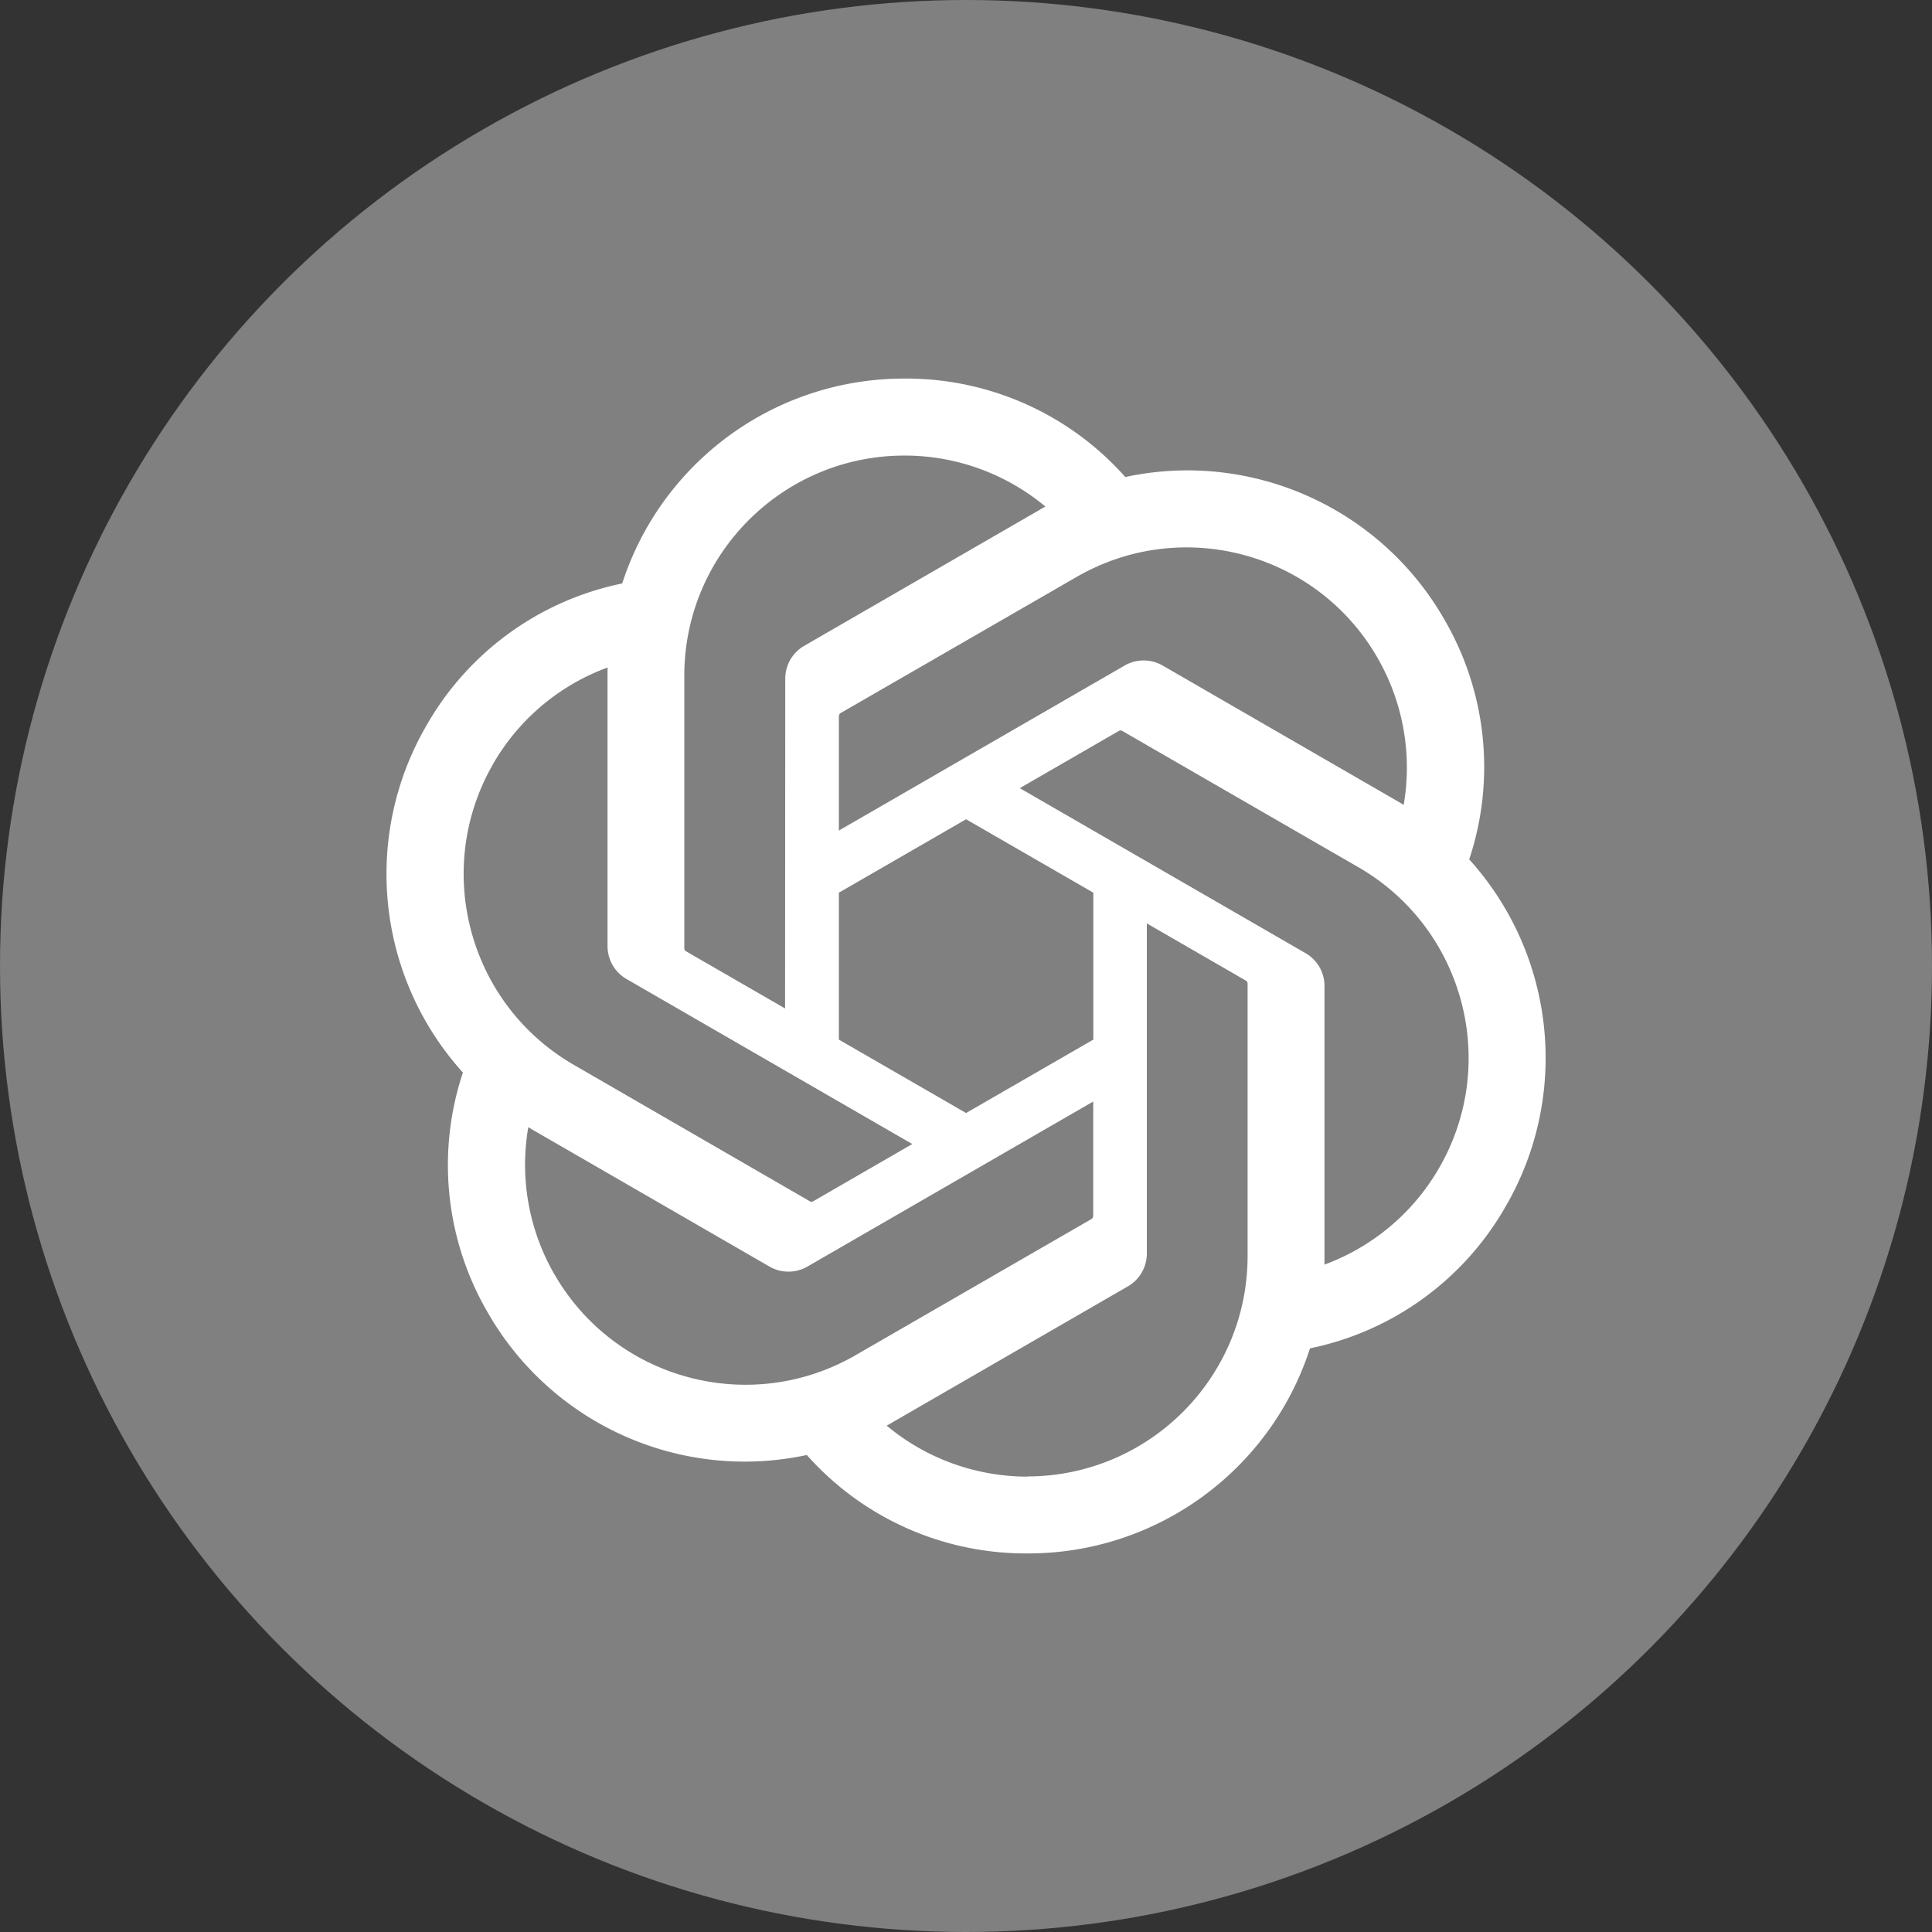 <svg xmlns="http://www.w3.org/2000/svg" width="200" height="200"><rect width="100%" height="100%" fill="#333333" stroke="none"/><circle cx="100" cy="100" r="100" fill="gray"/><path fill="#fff" d="M152.09 88.97a30.313 30.313 0 0 0-2.6-24.89c-6.64-11.55-19.98-17.5-33-14.7a30.319 30.319 0 0 0-22.85-10.19A30.645 30.645 0 0 0 64.41 60.4a30.315 30.315 0 0 0-20.26 14.7c-6.69 11.52-5.16 26.05 3.77 35.93a30.313 30.313 0 0 0 2.6 24.89c6.64 11.55 19.98 17.5 33 14.7a30.303 30.303 0 0 0 22.85 10.19c13.32.03 25.14-8.55 29.24-21.23a30.315 30.315 0 0 0 20.26-14.7c6.68-11.52 5.15-26.04-3.78-35.92Zm-45.71 63.89c-5.33 0-10.5-1.86-14.59-5.28.19-.1.51-.28.72-.41l24.22-13.99c1.24-.7 2-2.02 1.99-3.45V95.59l10.23 5.91c.11.05.18.16.2.28v28.27c-.02 12.57-10.2 22.76-22.77 22.79Zm-48.97-20.91a22.732 22.732 0 0 1-2.72-15.27c.18.11.49.3.72.43l24.22 13.99c1.23.72 2.75.72 3.98 0l29.56-17.07v11.82c0 .12-.05.24-.14.32L88.55 140.3c-10.9 6.28-24.83 2.55-31.13-8.34Zm-6.37-52.86c2.66-4.62 6.86-8.16 11.86-9.99 0 .21-.01.58-.01.84v27.98c0 1.42.75 2.74 1.99 3.44l29.56 17.07-10.23 5.91c-.1.07-.23.08-.35.03l-24.48-14.15C48.5 103.92 44.77 90 51.04 79.1Zm84.09 19.57-29.56-17.07 10.23-5.91c.1-.07.23-.08.35-.03l24.48 14.13c10.9 6.3 14.64 20.24 8.34 31.14a22.785 22.785 0 0 1-11.86 9.99V102.1a3.91 3.91 0 0 0-1.98-3.44Zm10.19-15.33c-.18-.11-.49-.3-.72-.43l-24.22-13.99a3.937 3.937 0 0 0-3.98 0L86.84 85.98V74.16c0-.12.05-.24.14-.32l24.48-14.12c10.9-6.29 24.84-2.55 31.13 8.36 2.66 4.61 3.62 10 2.72 15.24ZM81.28 104.4l-10.24-5.91a.368.368 0 0 1-.2-.28V69.94c0-12.59 10.22-22.79 22.81-22.78 5.32 0 10.48 1.87 14.57 5.28-.19.1-.51.28-.72.41L83.28 66.84c-1.24.7-2 2.02-1.99 3.44l-.02 34.12Zm5.56-11.99 13.17-7.6 13.17 7.6v15.21l-13.17 7.6-13.17-7.6v-15.2Z"/></svg>
